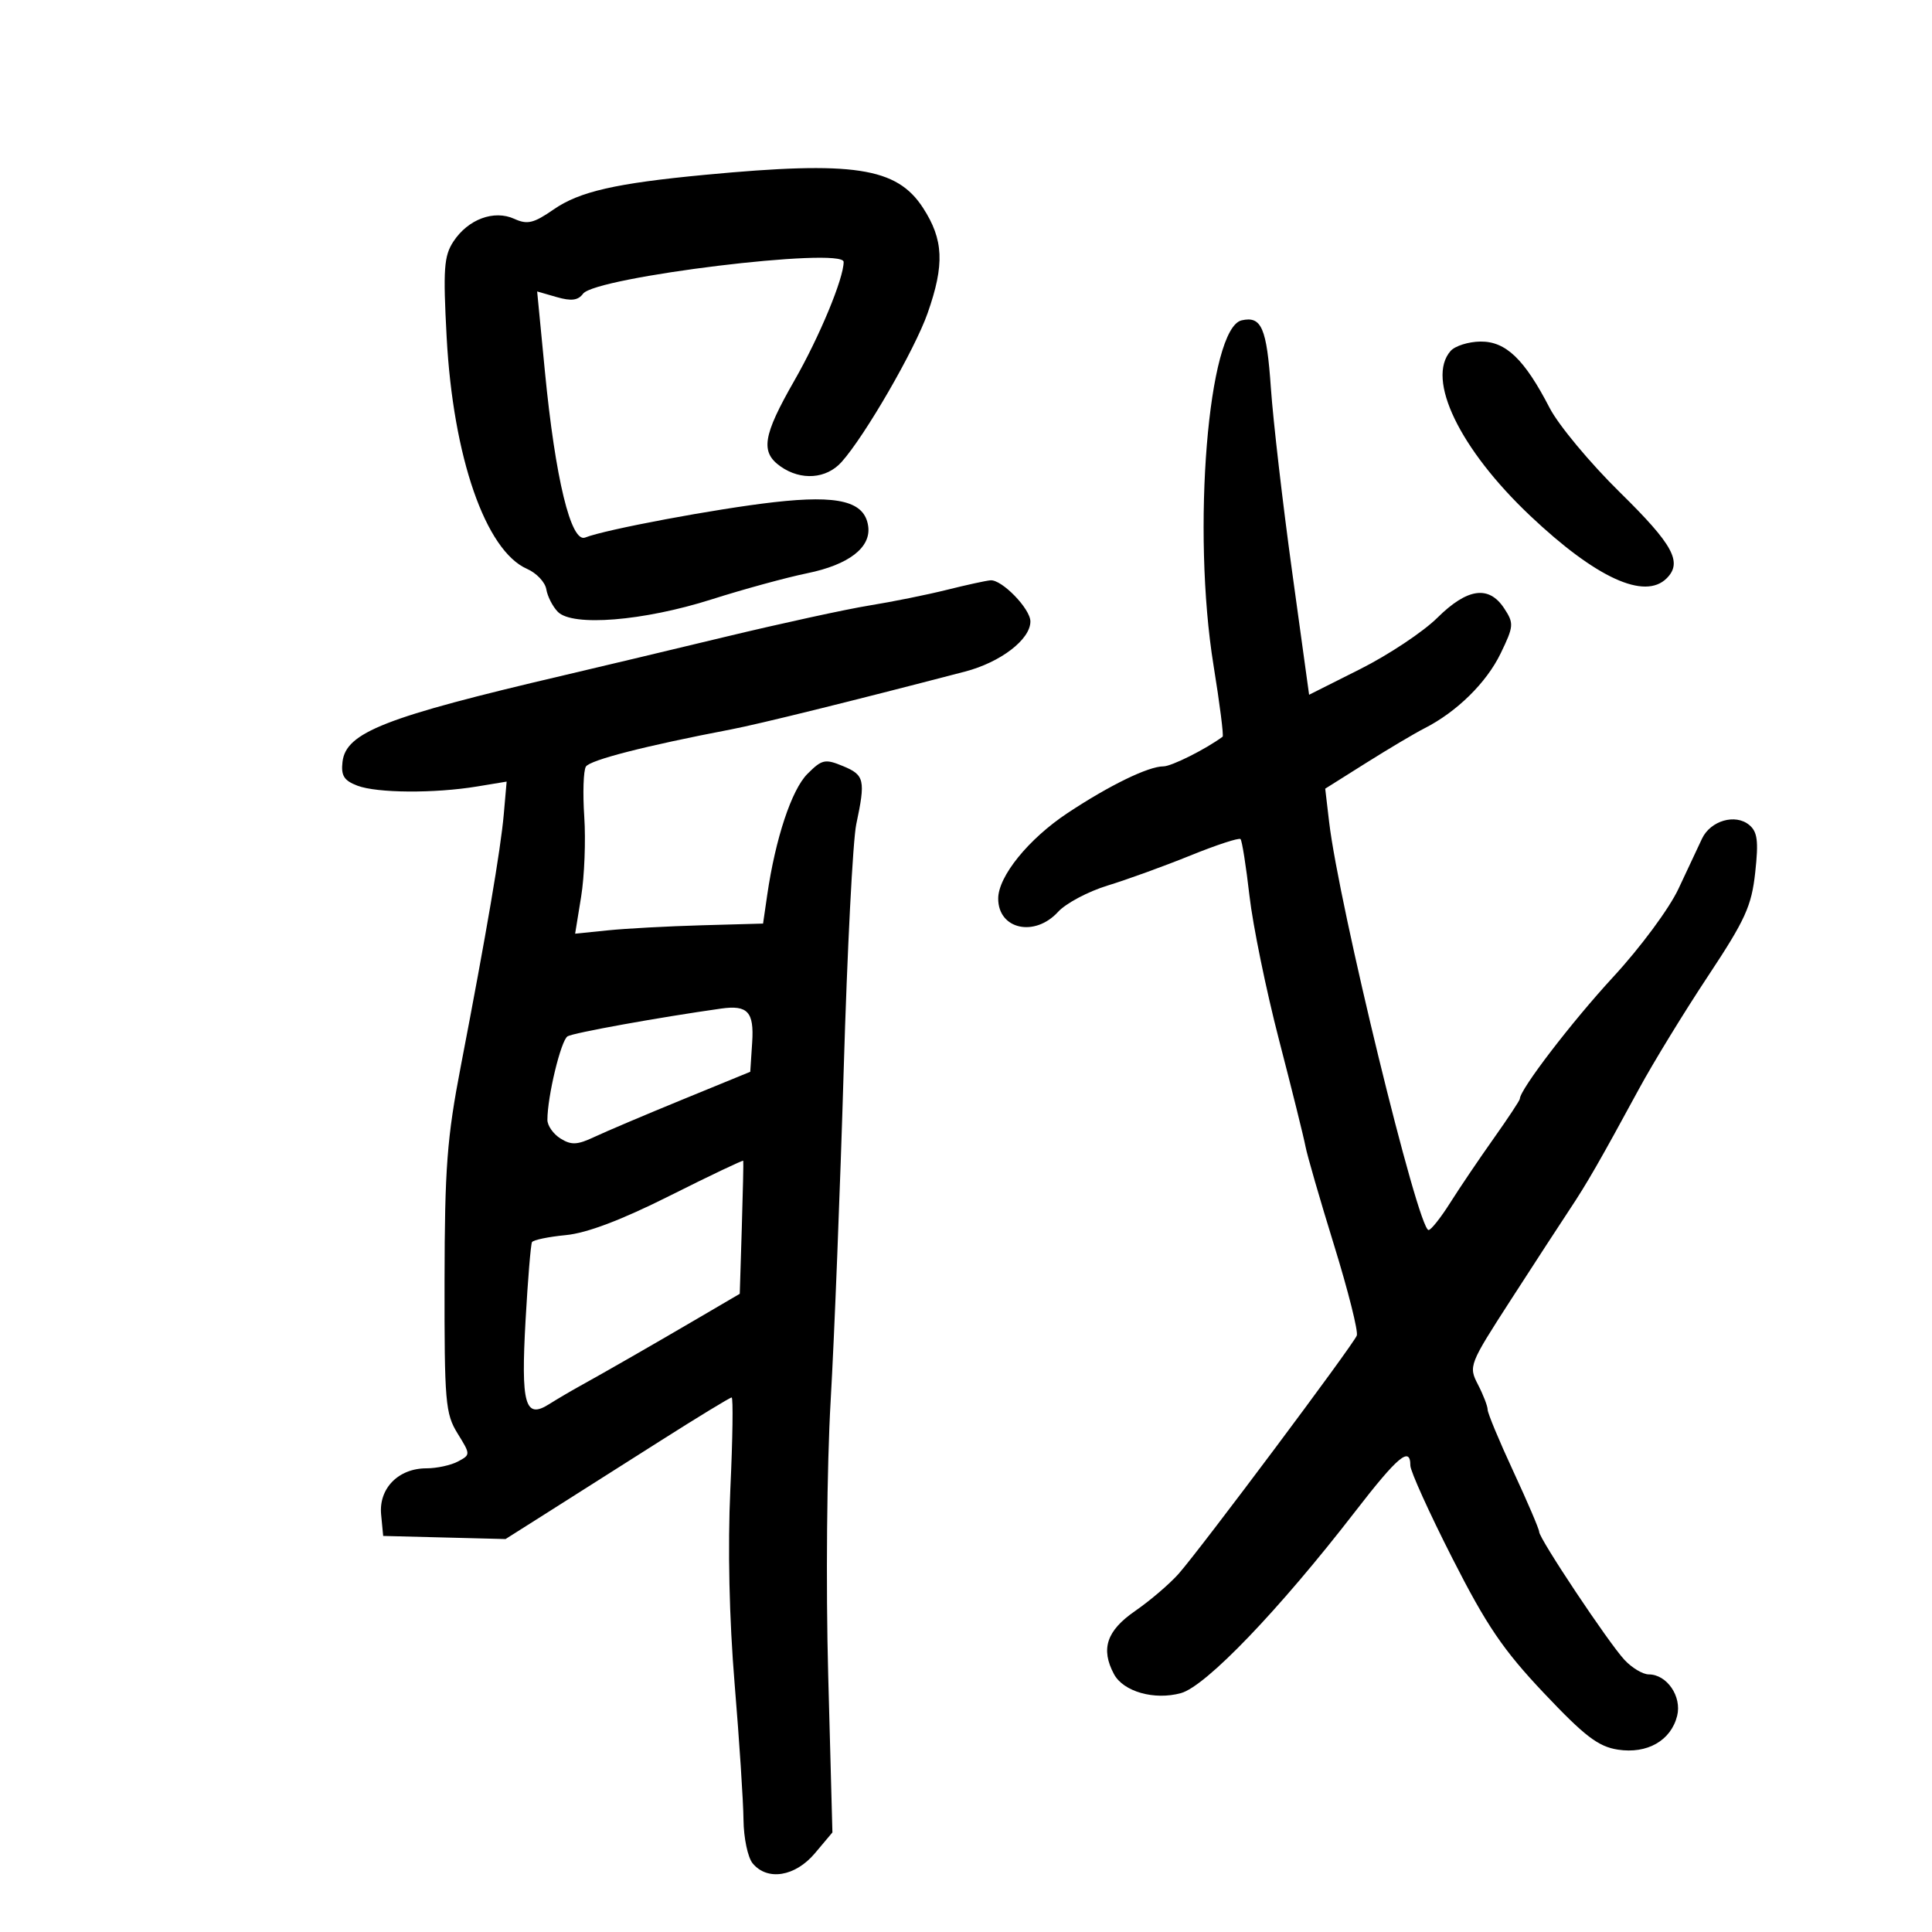 <svg xmlns="http://www.w3.org/2000/svg" width="300" height="300" viewBox="0 0 300 300" version="1.1">
	<path d="M 109.500 27.144 C 95.594 28.460, 89.977 29.744, 85.965 32.524 C 82.861 34.675, 81.890 34.907, 79.859 33.981 C 76.703 32.544, 72.670 34.048, 70.403 37.508 C 68.934 39.750, 68.790 41.779, 69.355 52.341 C 70.351 70.978, 75.395 85.516, 81.843 88.338 C 83.305 88.977, 84.648 90.400, 84.829 91.500 C 85.009 92.600, 85.813 94.175, 86.615 95 C 88.877 97.329, 99.919 96.437, 110.499 93.071 C 115.450 91.496, 122.128 89.671, 125.339 89.014 C 131.813 87.691, 135.285 85.010, 134.811 81.698 C 134.263 77.858, 130.252 76.839, 120.186 77.979 C 111.241 78.992, 93.957 82.228, 90.872 83.466 C 88.665 84.353, 86.222 74.297, 84.614 57.700 L 83.408 45.257 86.454 46.135 C 88.711 46.785, 89.768 46.649, 90.535 45.610 C 92.457 43.004, 131 38.299, 131 40.671 C 131 43.255, 127.257 52.271, 123.349 59.098 C 118.437 67.680, 118.034 70.210, 121.223 72.443 C 124.386 74.659, 128.319 74.370, 130.669 71.750 C 134.304 67.697, 142.038 54.323, 144.040 48.627 C 146.694 41.076, 146.525 37.210, 143.325 32.275 C 139.243 25.979, 132.544 24.963, 109.500 27.144 M 192.807 49.741 C 187.601 50.921, 185.038 82.353, 188.437 103.321 C 189.402 109.272, 190.036 114.257, 189.846 114.397 C 187.227 116.332, 181.906 119, 180.666 119 C 178.313 119, 172.274 121.939, 165.770 126.250 C 159.718 130.261, 155 136.079, 155 139.532 C 155 144.316, 160.661 145.570, 164.298 141.592 C 165.509 140.267, 168.975 138.427, 172 137.503 C 175.025 136.578, 180.806 134.481, 184.847 132.841 C 188.888 131.202, 192.389 130.056, 192.627 130.293 C 192.864 130.531, 193.491 134.500, 194.019 139.113 C 194.548 143.726, 196.614 153.800, 198.612 161.500 C 200.609 169.200, 202.454 176.625, 202.712 178 C 202.969 179.375, 204.968 186.287, 207.155 193.359 C 209.341 200.432, 210.929 206.743, 210.683 207.383 C 210.127 208.834, 186.476 240.458, 183.028 244.363 C 181.638 245.937, 178.588 248.546, 176.250 250.161 C 171.833 253.211, 170.886 256.050, 172.979 259.961 C 174.436 262.682, 179.251 264.046, 183.382 262.905 C 187.252 261.836, 198.600 250.011, 210.400 234.750 C 217.085 226.105, 219 224.506, 219 227.571 C 219 228.436, 221.927 234.900, 225.505 241.936 C 230.842 252.432, 233.401 256.200, 239.755 262.920 C 246.082 269.611, 248.183 271.216, 251.231 271.683 C 255.779 272.381, 259.462 270.281, 260.426 266.440 C 261.182 263.427, 258.837 260, 256.019 260 C 255.100 260, 253.405 258.988, 252.253 257.750 C 249.763 255.078, 239 238.923, 239 237.858 C 239 237.451, 237.200 233.240, 235 228.500 C 232.800 223.760, 231 219.436, 231 218.891 C 231 218.346, 230.323 216.592, 229.496 214.992 C 228.018 212.135, 228.110 211.898, 234.635 201.791 C 238.289 196.131, 242.382 189.843, 243.729 187.817 C 246.407 183.792, 248.431 180.271, 254.500 169.086 C 256.700 165.031, 261.513 157.165, 265.196 151.607 C 271.017 142.819, 271.978 140.712, 272.551 135.460 C 273.083 130.590, 272.902 129.164, 271.618 128.098 C 269.463 126.310, 265.613 127.426, 264.288 130.223 C 263.695 131.475, 262.053 134.975, 260.638 138 C 259.200 141.077, 254.734 147.111, 250.501 151.697 C 244.063 158.673, 236 169.197, 236 170.625 C 236 170.858, 234.173 173.625, 231.940 176.774 C 229.707 179.923, 226.673 184.412, 225.197 186.750 C 223.722 189.087, 222.206 191, 221.828 191 C 220.199 191, 207.905 140.552, 206.387 127.639 L 205.779 122.464 212.140 118.461 C 215.638 116.260, 219.708 113.845, 221.185 113.095 C 226.200 110.549, 230.814 106.016, 233.010 101.479 C 235.065 97.234, 235.100 96.802, 233.577 94.477 C 231.197 90.845, 227.851 91.315, 223.181 95.937 C 220.994 98.103, 215.621 101.677, 211.241 103.879 L 203.277 107.883 200.630 88.691 C 199.175 78.136, 197.695 65.337, 197.342 60.248 C 196.694 50.905, 195.890 49.043, 192.807 49.741 M 225.250 54.496 C 221.407 58.860, 226.653 69.728, 237.599 80.081 C 247.817 89.744, 255.386 93.214, 258.800 89.800 C 261.294 87.306, 259.813 84.580, 251.567 76.481 C 246.929 71.926, 242.007 66.017, 240.630 63.349 C 236.714 55.769, 233.822 52.994, 229.884 53.038 C 228.023 53.059, 225.938 53.715, 225.250 54.496 M 147 91.595 C 143.975 92.351, 138.575 93.442, 135 94.019 C 131.425 94.596, 121.300 96.801, 112.500 98.918 C 103.700 101.035, 92.450 103.715, 87.500 104.874 C 59.752 111.369, 53.719 113.729, 53.184 118.298 C 52.933 120.440, 53.412 121.206, 55.499 122 C 58.545 123.158, 67.462 123.217, 74.086 122.124 L 78.671 121.367 78.227 126.433 C 77.748 131.908, 75.527 144.925, 71.563 165.500 C 69.407 176.690, 69.055 181.338, 69.029 198.882 C 69.002 217.697, 69.157 219.518, 71.045 222.573 C 73.078 225.862, 73.078 225.888, 71.111 226.941 C 70.022 227.523, 67.821 228, 66.219 228 C 61.858 228, 58.793 231.127, 59.181 235.177 L 59.500 238.500 69 238.742 L 78.500 238.983 85.199 234.742 C 88.883 232.409, 96.680 227.463, 102.524 223.750 C 108.369 220.037, 113.357 217, 113.609 217 C 113.861 217, 113.770 223.413, 113.407 231.250 C 112.989 240.281, 113.234 251.360, 114.075 261.500 C 114.805 270.300, 115.424 279.791, 115.451 282.591 C 115.478 285.391, 116.118 288.428, 116.872 289.341 C 119.159 292.106, 123.483 291.403, 126.540 287.771 L 129.257 284.541 128.601 260.021 C 128.230 246.140, 128.396 227.689, 128.984 217.500 C 129.556 207.600, 130.468 184.425, 131.013 166 C 131.557 147.575, 132.433 130.475, 132.958 128 C 134.417 121.125, 134.241 120.342, 130.925 118.969 C 128.111 117.803, 127.640 117.905, 125.377 120.169 C 122.925 122.620, 120.412 130.186, 119.136 138.956 L 118.488 143.412 108.994 143.677 C 103.772 143.823, 97.206 144.176, 94.403 144.462 L 89.306 144.982 90.238 139.241 C 90.751 136.083, 90.970 130.500, 90.725 126.833 C 90.479 123.167, 90.592 119.659, 90.976 119.040 C 91.607 118.017, 100.236 115.806, 113.500 113.266 C 117.856 112.432, 132.139 108.902, 149.853 104.280 C 155.374 102.840, 160 99.293, 160 96.500 C 160 94.533, 155.559 89.960, 153.795 90.111 C 153.083 90.171, 150.025 90.840, 147 91.595 M 112 156.608 C 102.335 157.972, 89.002 160.381, 88.130 160.920 C 87.098 161.558, 85 170.254, 85 173.896 C 85 174.789, 85.916 176.091, 87.035 176.790 C 88.708 177.835, 89.641 177.792, 92.285 176.547 C 94.053 175.714, 100.225 173.096, 106 170.729 L 116.500 166.426 116.799 161.843 C 117.107 157.133, 116.096 156.030, 112 156.608 M 104.044 185.655 C 96.481 189.450, 91.146 191.472, 87.860 191.787 C 85.164 192.047, 82.800 192.538, 82.607 192.879 C 82.414 193.221, 81.965 198.675, 81.610 205 C 80.877 218.059, 81.522 220.391, 85.219 218.066 C 86.474 217.277, 88.625 216.010, 90 215.250 C 93.926 213.081, 101.312 208.842, 108.382 204.700 L 114.869 200.901 115.185 190.700 C 115.358 185.090, 115.461 180.386, 115.413 180.246 C 115.365 180.107, 110.249 182.541, 104.044 185.655" stroke="none" fill="black" fill-rule="evenodd"/>
</svg>